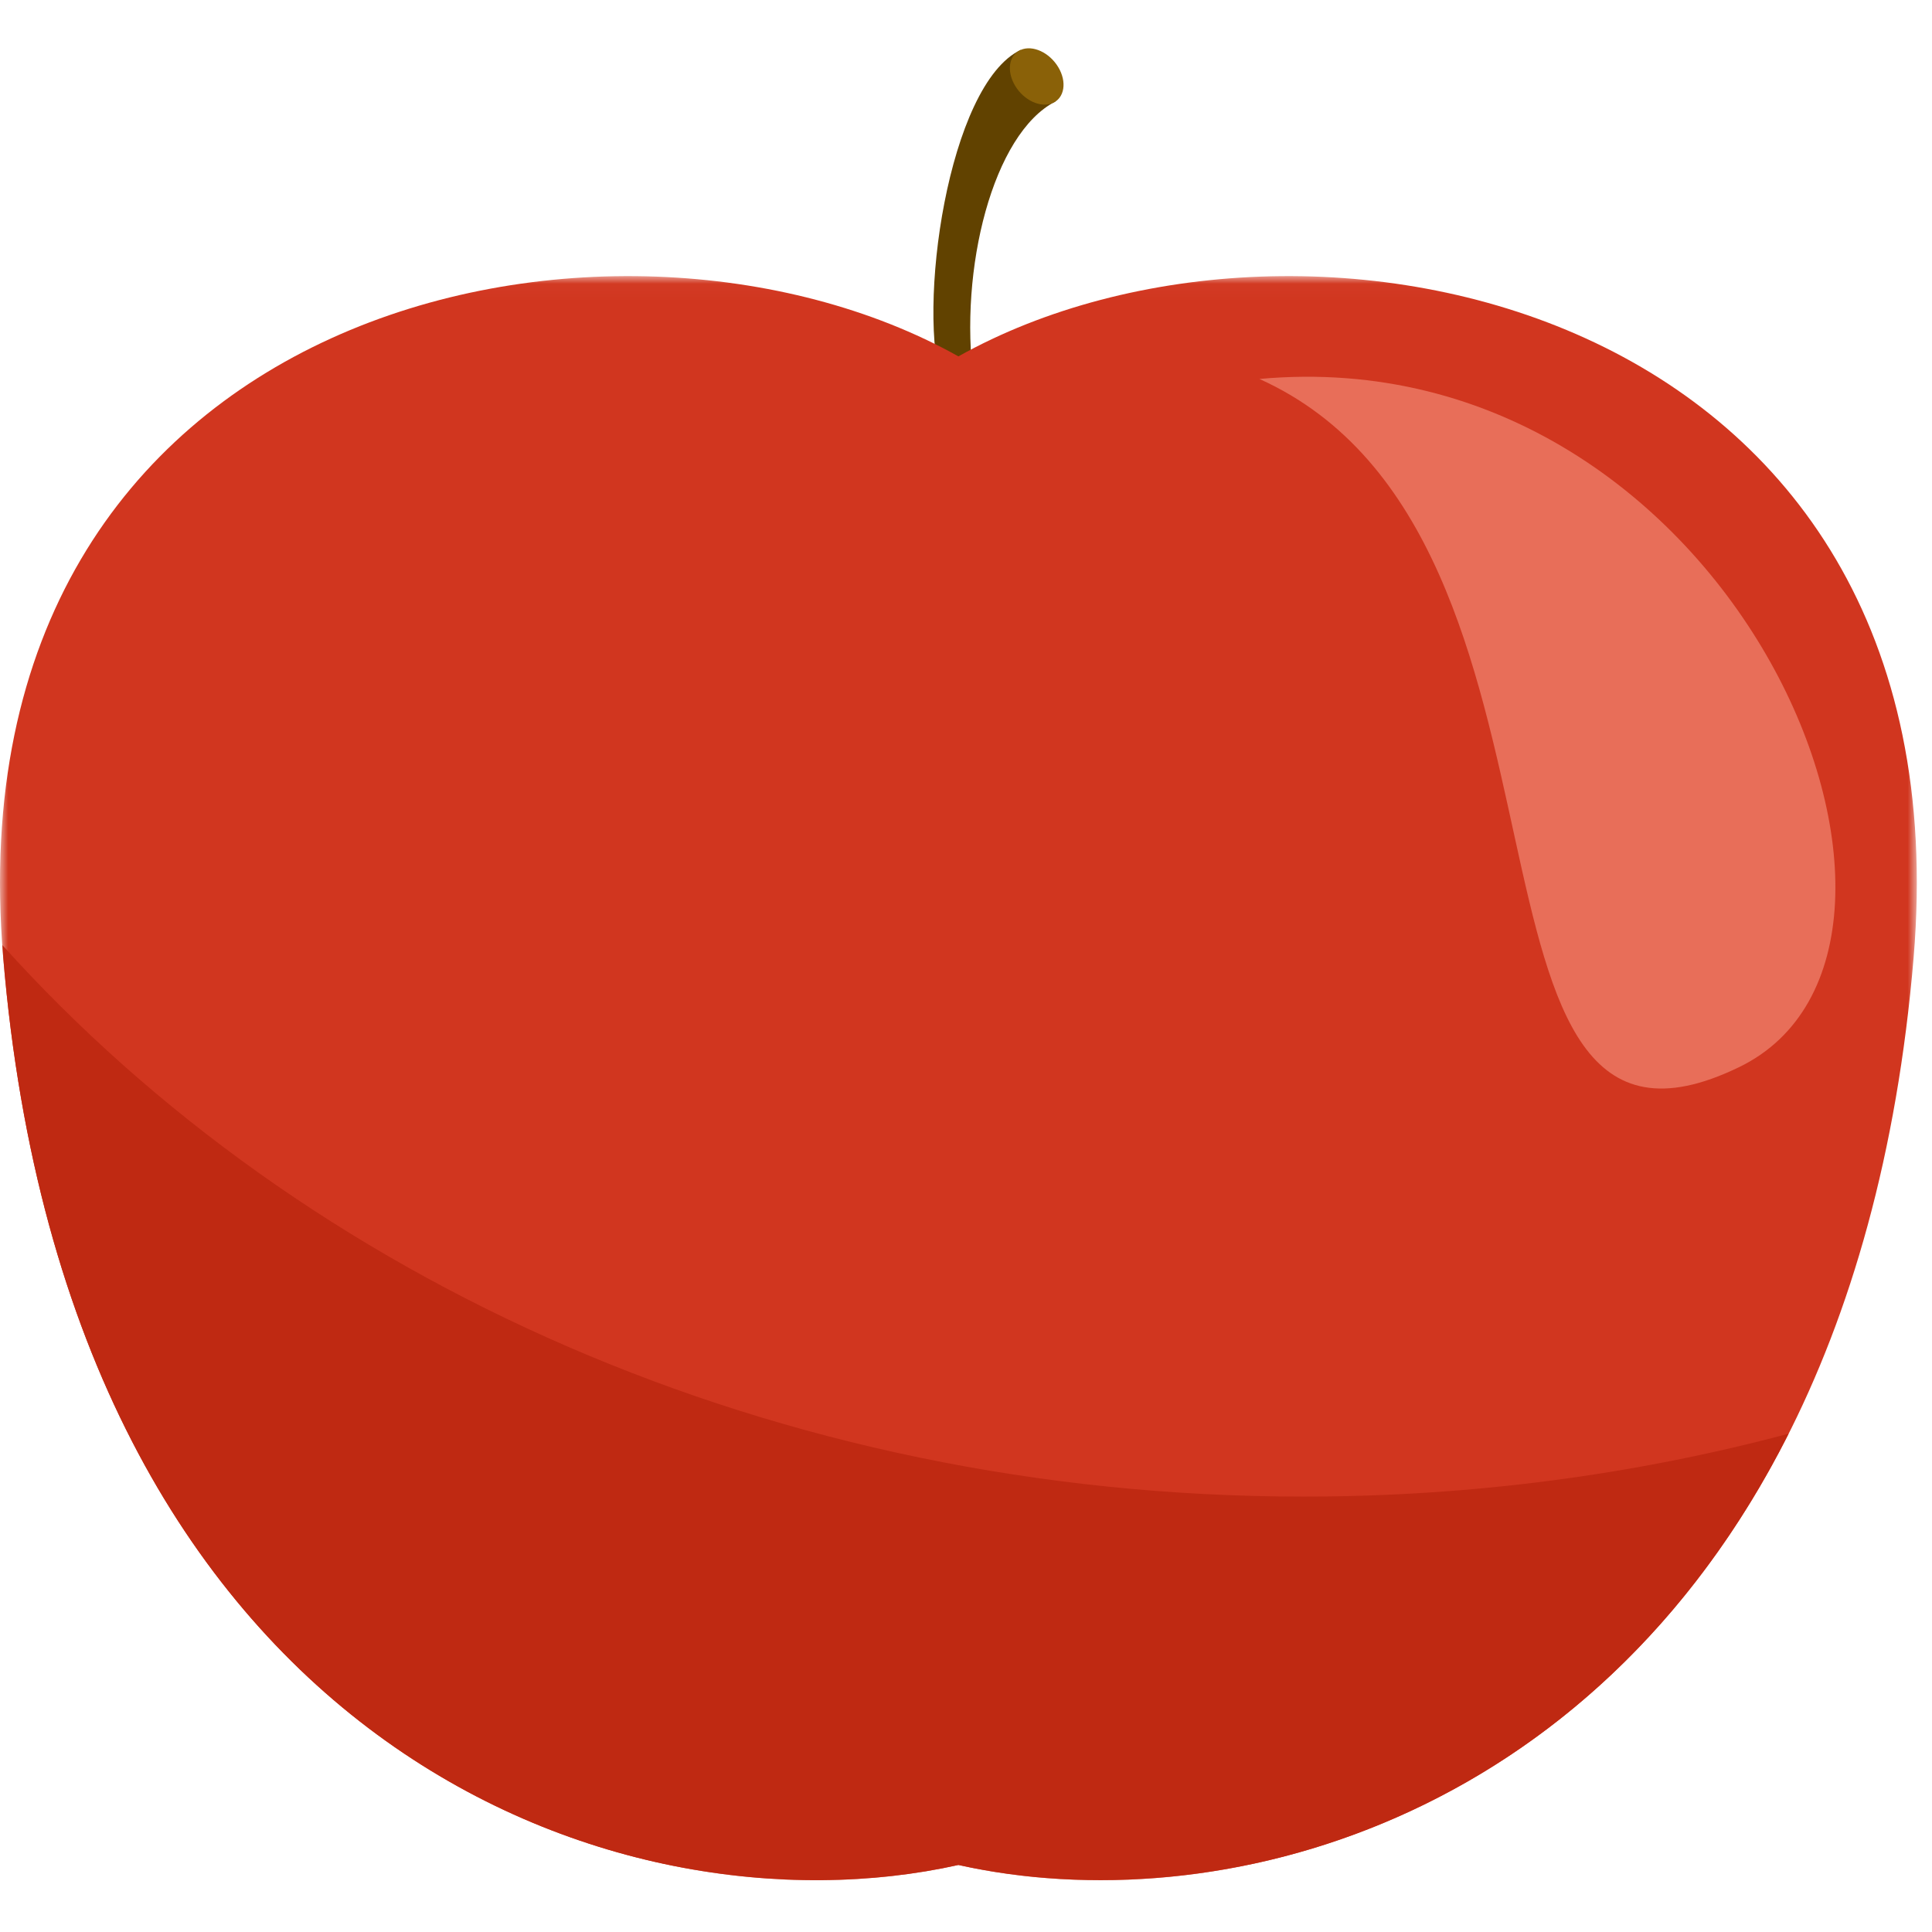 <?xml version="1.0" encoding="UTF-8"?>
<svg width="120px" height="120px" viewBox="0 0 120 120" version="1.1" xmlns="http://www.w3.org/2000/svg" xmlns:xlink="http://www.w3.org/1999/xlink">
    <!-- Generator: Sketch 51.1 (57501) - http://www.bohemiancoding.com/sketch -->
    <title>Apple1</title>
    <desc>Created with Sketch.</desc>
    <defs>
        <polygon id="path-1" points="0 1.025 119.057 1.025 119.057 100.66 0 100.66"></polygon>
    </defs>
    <g id="Apple1" stroke="none" stroke-width="1" fill="none" fill-rule="evenodd">
        <g id="Page-1" transform="translate(0, 3)">
            <path d="M60.48,20.681 L58.557,21.061 C56.894,16.277 58.883,2.23 63.401,0.098 L65.557,3.304 C61.676,5.286 59.546,13.732 60.48,20.681" id="Fill-1" fill="#614200"></path>
            <path d="M63.401,0.098 C64.145,-0.221 65.187,0.263 65.733,1.175 C66.279,2.087 66.121,3.084 65.38,3.402 C64.637,3.718 63.595,3.237 63.05,2.325 C62.505,1.412 62.662,0.414 63.401,0.098" id="Fill-3" fill="#8A6108"></path>
            <g id="Group-7" transform="translate(0, 13.124)">
                <mask id="mask-2" fill="white">
                    <use xlink:href="#path-1"></use>
                </mask>
                <g id="Clip-6"></g>
                <path d="M59.528,6.011 C80.904,-5.963 122.278,2.554 118.858,43.354 C114.767,92.102 80.841,104.475 59.528,99.714 C38.214,104.475 4.288,92.102 0.2,43.354 C-3.222,2.554 38.152,-5.963 59.528,6.011" id="Fill-5" fill="#D1361F" mask="url(#mask-2)"></path>
            </g>
            <path d="M111.092,86.05 C98.887,110.258 75.616,116.43 59.528,112.835 C38.214,117.6 4.288,105.226 0.2,56.478 L0.147,55.702 C18.898,76.548 48.128,89.956 80.972,89.956 C91.455,89.956 101.57,88.588 111.092,86.05" id="Fill-8" fill="#BF2912"></path>
            <path d="M78.224,20.538 C107.83,17.834 123.294,55.861 108.027,63.278 C88.834,72.599 100.015,30.348 78.224,20.538" id="Fill-10" fill="#E86E59"></path>
        </g>
    </g>
</svg>